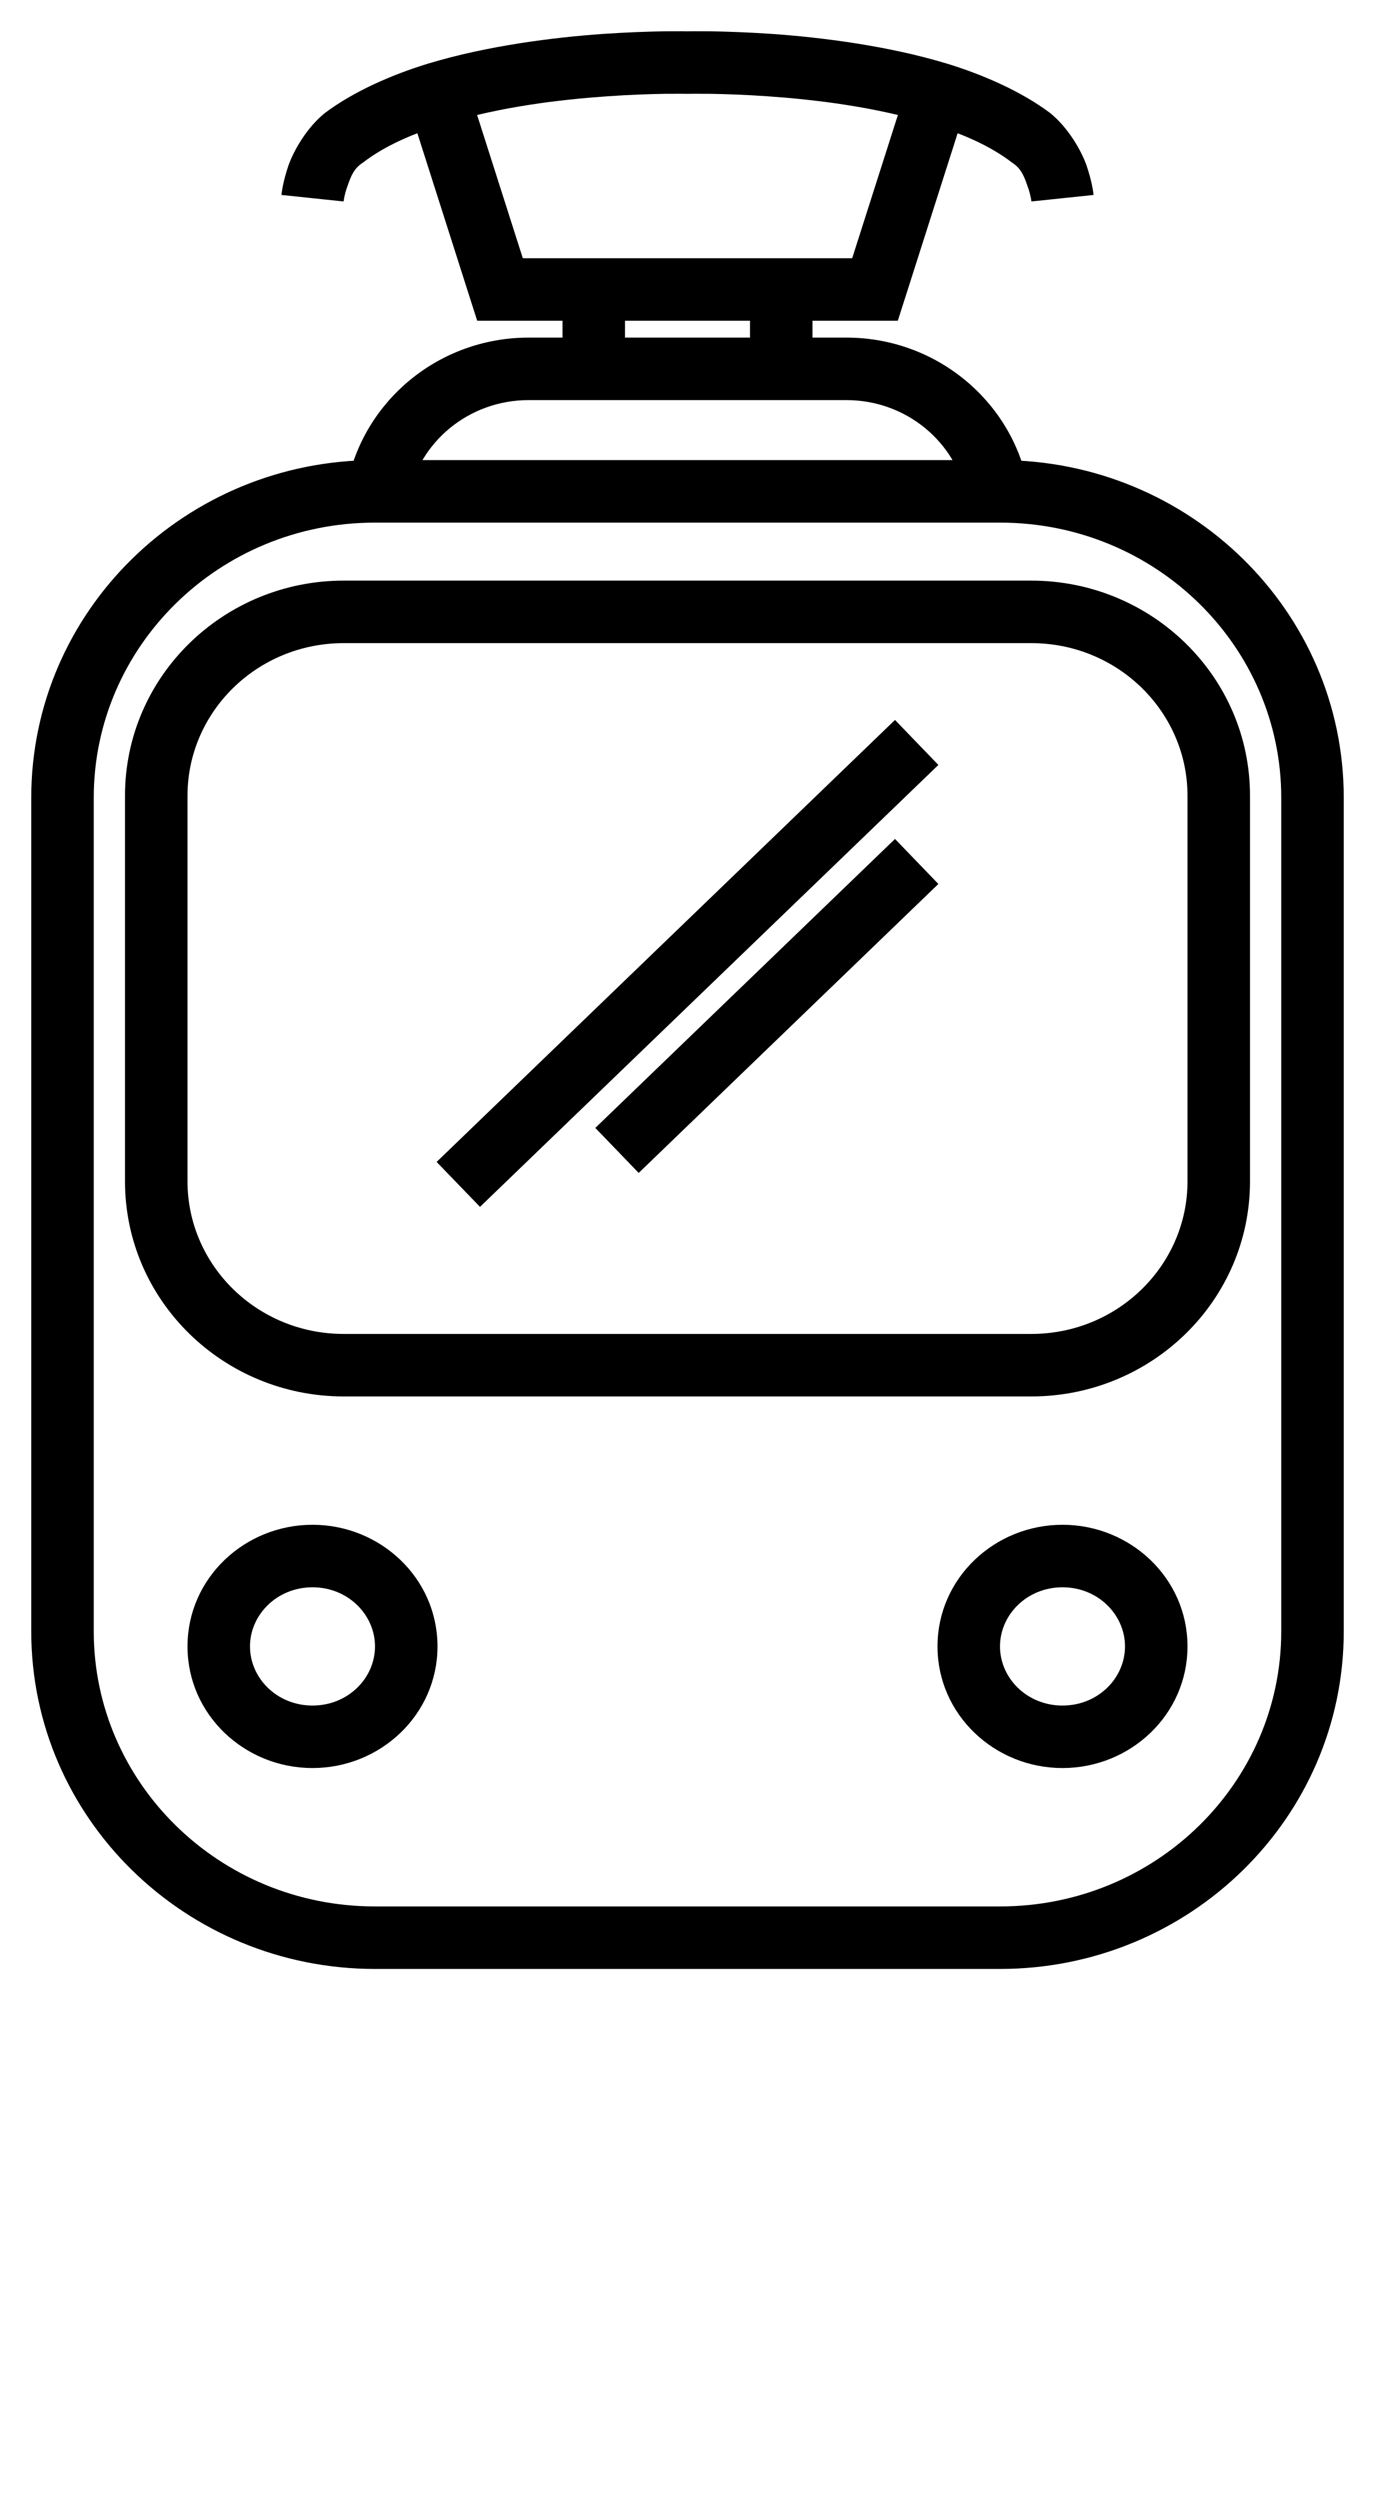 <svg xmlns="http://www.w3.org/2000/svg" xmlns:xlink="http://www.w3.org/1999/xlink" viewBox="0 0 22 40" version="1.1" x="0px" y="0px"><title>Ð¢ÑÐ°Ð¼Ð²Ð°Ð¹</title><desc>Created using Figma</desc><g transform="translate(-181 -497)"><g><use xlink:href="#a" transform="translate(182 498)"/></g></g><defs><path id="a" d="M 7 3.631L 6.524 3.784L 6.635 4.131L 7 4.131L 7 3.631ZM 6.154 0.98L 5.677 1.131L 5.678 1.132L 6.154 0.98ZM 13.846 0.98L 14.322 1.132L 14.323 1.131L 13.846 0.98ZM 13 3.631L 13 4.131L 13.365 4.131L 13.476 3.784L 13 3.631ZM 10 0.002L 9.987 0.501L 10 0.502L 10.013 0.501L 10 0.002ZM 4.5 1.207L 4.802 1.605L 4.802 1.605L 4.5 1.207ZM 15.5 1.207L 15.802 0.808L 15.802 0.808L 15.5 1.207ZM 7.476 3.479L 6.63 0.828L 5.678 1.132L 6.524 3.784L 7.476 3.479ZM 13.37 0.828L 12.524 3.479L 13.476 3.784L 14.322 1.132L 13.37 0.828ZM 4.198 0.808C 3.901 1.049 3.699 1.413 3.616 1.645C 3.573 1.77 3.542 1.894 3.527 1.968C 3.519 2.009 3.512 2.048 3.509 2.07C 3.507 2.083 3.506 2.095 3.505 2.102C 3.504 2.106 3.504 2.11 3.503 2.112C 3.503 2.114 3.503 2.116 3.503 2.116C 3.503 2.117 3.503 2.118 3.503 2.118C 3.503 2.118 3.503 2.118 3.503 2.119C 3.503 2.119 3.503 2.119 3.503 2.119C 3.503 2.119 3.503 2.119 4 2.171C 4.497 2.223 4.497 2.223 4.497 2.223C 4.497 2.223 4.497 2.223 4.497 2.223C 4.497 2.223 4.497 2.224 4.497 2.224C 4.497 2.224 4.497 2.225 4.497 2.225C 4.497 2.224 4.497 2.226 4.497 2.226C 4.497 2.226 4.497 2.226 4.497 2.225C 4.497 2.223 4.498 2.221 4.498 2.216C 4.5 2.202 4.503 2.188 4.507 2.165C 4.518 2.11 4.531 2.055 4.559 1.979C 4.617 1.811 4.665 1.694 4.802 1.605L 4.198 0.808ZM 15.198 1.605C 15.335 1.694 15.383 1.811 15.441 1.979C 15.469 2.055 15.482 2.11 15.493 2.165C 15.498 2.188 15.5 2.202 15.502 2.216C 15.502 2.221 15.503 2.223 15.503 2.225C 15.503 2.226 15.503 2.226 15.503 2.226C 15.503 2.226 15.503 2.224 15.503 2.225C 15.503 2.225 15.503 2.224 15.503 2.224C 15.503 2.224 15.503 2.223 15.503 2.223C 15.503 2.223 15.503 2.223 15.503 2.223C 15.503 2.223 15.503 2.223 16 2.171C 16.497 2.119 16.497 2.119 16.497 2.119C 16.497 2.119 16.497 2.119 16.497 2.119C 16.497 2.118 16.497 2.118 16.497 2.118C 16.497 2.118 16.497 2.117 16.497 2.116C 16.497 2.116 16.497 2.114 16.497 2.112C 16.496 2.11 16.496 2.106 16.495 2.102C 16.494 2.095 16.493 2.083 16.491 2.07C 16.488 2.048 16.481 2.009 16.473 1.968C 16.458 1.894 16.427 1.77 16.384 1.645C 16.301 1.413 16.099 1.049 15.802 0.808L 15.198 1.605ZM 19.5 11.762L 19.5 25.099L 20.5 25.099L 20.5 11.762L 19.5 11.762ZM 15 29.5L 5 29.5L 5 30.5L 15 30.5L 15 29.5ZM 0.5 25.099L 0.5 11.762L -0.5 11.762L -0.5 25.099L 0.5 25.099ZM 5 29.5C 2.505 29.5 0.5 27.52 0.5 25.099L -0.5 25.099C -0.5 28.091 1.972 30.5 5 30.5L 5 29.5ZM 19.5 25.099C 19.5 27.52 17.495 29.5 15 29.5L 15 30.5C 18.028 30.5 20.5 28.091 20.5 25.099L 19.5 25.099ZM 15 7.361C 17.495 7.361 19.5 9.341 19.5 11.762L 20.5 11.762C 20.5 8.77 18.028 6.361 15 6.361L 15 7.361ZM 5 6.361C 1.972 6.361 -0.5 8.77 -0.5 11.762L 0.5 11.762C 0.5 9.341 2.505 7.361 5 7.361L 5 6.361ZM 18 11.73L 18 17.9L 19 17.9L 19 11.73L 18 11.73ZM 15.5 20.341L 4.5 20.341L 4.5 21.341L 15.5 21.341L 15.5 20.341ZM 2 17.9L 2 11.73L 1 11.73L 1 17.9L 2 17.9ZM 4.5 9.289L 15.5 9.289L 15.5 8.289L 4.5 8.289L 4.5 9.289ZM 2 11.73C 2 10.392 3.11 9.289 4.5 9.289L 4.5 8.289C 2.576 8.289 1 9.82 1 11.73L 2 11.73ZM 4.5 20.341C 3.11 20.341 2 19.239 2 17.9L 1 17.9C 1 19.81 2.576 21.341 4.5 21.341L 4.5 20.341ZM 18 17.9C 18 19.239 16.89 20.341 15.5 20.341L 15.5 21.341C 17.424 21.341 19 19.81 19 17.9L 18 17.9ZM 19 11.73C 19 9.82 17.424 8.289 15.5 8.289L 15.5 9.289C 16.89 9.289 18 10.392 18 11.73L 19 11.73ZM 6.68 18.308L 14.014 11.238L 13.32 10.518L 5.986 17.589L 6.68 18.308ZM 9.219 17.765L 14.014 13.142L 13.32 12.422L 8.525 17.045L 9.219 17.765ZM 5 25.34C 5 25.846 4.57 26.286 4 26.286L 4 27.286C 5.087 27.286 6 26.432 6 25.34L 5 25.34ZM 4 26.286C 3.43 26.286 3 25.846 3 25.34L 2 25.34C 2 26.432 2.913 27.286 4 27.286L 4 26.286ZM 3 25.34C 3 24.835 3.43 24.394 4 24.394L 4 23.394C 2.913 23.394 2 24.248 2 25.34L 3 25.34ZM 4 24.394C 4.57 24.394 5 24.835 5 25.34L 6 25.34C 6 24.248 5.087 23.394 4 23.394L 4 24.394ZM 17 25.34C 17 25.846 16.57 26.286 16 26.286L 16 27.286C 17.087 27.286 18 26.432 18 25.34L 17 25.34ZM 16 26.286C 15.43 26.286 15 25.846 15 25.34L 14 25.34C 14 26.432 14.913 27.286 16 27.286L 16 26.286ZM 15 25.34C 15 24.835 15.43 24.394 16 24.394L 16 23.394C 14.913 23.394 14 24.248 14 25.34L 15 25.34ZM 16 24.394C 16.57 24.394 17 24.835 17 25.34L 18 25.34C 18 24.248 17.087 23.394 16 23.394L 16 24.394ZM 5 7.361L 5.043 7.361L 5.043 6.361L 5 6.361L 5 7.361ZM 5.534 6.956C 5.703 6.077 6.495 5.401 7.459 5.401L 7.459 4.401C 6.021 4.401 4.813 5.413 4.552 6.767L 5.534 6.956ZM 5.043 7.361L 14.957 7.361L 14.957 6.361L 5.043 6.361L 5.043 7.361ZM 14.957 7.361L 15 7.361L 15 6.361L 14.957 6.361L 14.957 7.361ZM 15.448 6.767C 15.187 5.413 13.979 4.401 12.541 4.401L 12.541 5.401C 13.505 5.401 14.297 6.077 14.466 6.956L 15.448 6.767ZM 8 3.631L 8 4.901L 9 4.901L 9 3.631L 8 3.631ZM 7.459 5.401L 8.5 5.401L 8.5 4.401L 7.459 4.401L 7.459 5.401ZM 8.5 5.401L 11.5 5.401L 11.5 4.401L 8.5 4.401L 8.5 5.401ZM 11.5 5.401L 12.541 5.401L 12.541 4.401L 11.5 4.401L 11.5 5.401ZM 11 3.631L 11 4.901L 12 4.901L 12 3.631L 11 3.631ZM 7 4.131L 8.5 4.131L 8.5 3.131L 7 3.131L 7 4.131ZM 11.5 4.131L 13 4.131L 13 3.131L 11.5 3.131L 11.5 4.131ZM 11.5 3.131L 8.5 3.131L 8.5 4.131L 11.5 4.131L 11.5 3.131ZM 10 0.002C 10.013 -0.498 10.013 -0.498 10.013 -0.498C 10.013 -0.498 10.012 -0.498 10.012 -0.498C 10.012 -0.498 10.012 -0.498 10.012 -0.498C 10.011 -0.498 10.011 -0.498 10.01 -0.498C 10.009 -0.498 10.007 -0.498 10.004 -0.498C 10 -0.499 9.992 -0.499 9.983 -0.499C 9.966 -0.499 9.939 -0.499 9.906 -0.5C 9.841 -0.5 9.742 -0.5 9.622 -0.499C 9.384 -0.495 9.039 -0.484 8.642 -0.457C 7.854 -0.401 6.799 -0.269 5.855 0.016L 6.145 0.972C 7.006 0.709 7.95 0.594 8.712 0.541C 9.089 0.514 9.406 0.505 9.636 0.501C 9.749 0.5 9.837 0.5 9.899 0.5C 9.929 0.5 9.951 0.501 9.967 0.501C 9.974 0.501 9.979 0.501 9.983 0.501C 9.985 0.501 9.986 0.501 9.987 0.501C 9.987 0.501 9.987 0.501 9.987 0.501C 9.987 0.501 9.987 0.501 9.987 0.501C 9.987 0.501 9.987 0.501 9.987 0.501C 9.987 0.501 9.987 0.501 10 0.002ZM 5.855 0.016C 5.262 0.197 4.656 0.465 4.198 0.808L 4.802 1.605C 5.162 1.328 5.609 1.135 6.145 0.972L 5.855 0.016ZM 6.631 0.829L 6.477 0.343L 5.523 0.645L 5.677 1.131L 6.631 0.829ZM 10 0.002C 10.013 0.501 10.013 0.501 10.013 0.501C 10.013 0.501 10.013 0.501 10.013 0.501C 10.013 0.501 10.013 0.501 10.013 0.501C 10.013 0.501 10.013 0.501 10.013 0.501C 10.014 0.501 10.015 0.501 10.017 0.501C 10.021 0.501 10.026 0.501 10.034 0.501C 10.049 0.501 10.071 0.5 10.101 0.5C 10.163 0.5 10.251 0.5 10.364 0.501C 10.594 0.505 10.911 0.514 11.288 0.541C 12.05 0.594 12.994 0.709 13.855 0.972L 14.145 0.016C 13.201 -0.269 12.146 -0.401 11.358 -0.457C 10.961 -0.484 10.617 -0.495 10.378 -0.499C 10.258 -0.5 10.159 -0.5 10.094 -0.5C 10.061 -0.499 10.034 -0.499 10.017 -0.499C 10.008 -0.499 10 -0.499 9.996 -0.498C 9.993 -0.498 9.991 -0.498 9.99 -0.498C 9.989 -0.498 9.989 -0.498 9.988 -0.498C 9.988 -0.498 9.988 -0.498 9.988 -0.498C 9.988 -0.498 9.987 -0.498 9.987 -0.498C 9.987 -0.498 9.987 -0.498 10 0.002ZM 13.855 0.972C 14.391 1.135 14.838 1.328 15.198 1.605L 15.802 0.808C 15.344 0.465 14.738 0.197 14.145 0.016L 13.855 0.972ZM 14.323 1.131L 14.477 0.645L 13.523 0.343L 13.37 0.829L 14.323 1.131Z"/></defs></svg>